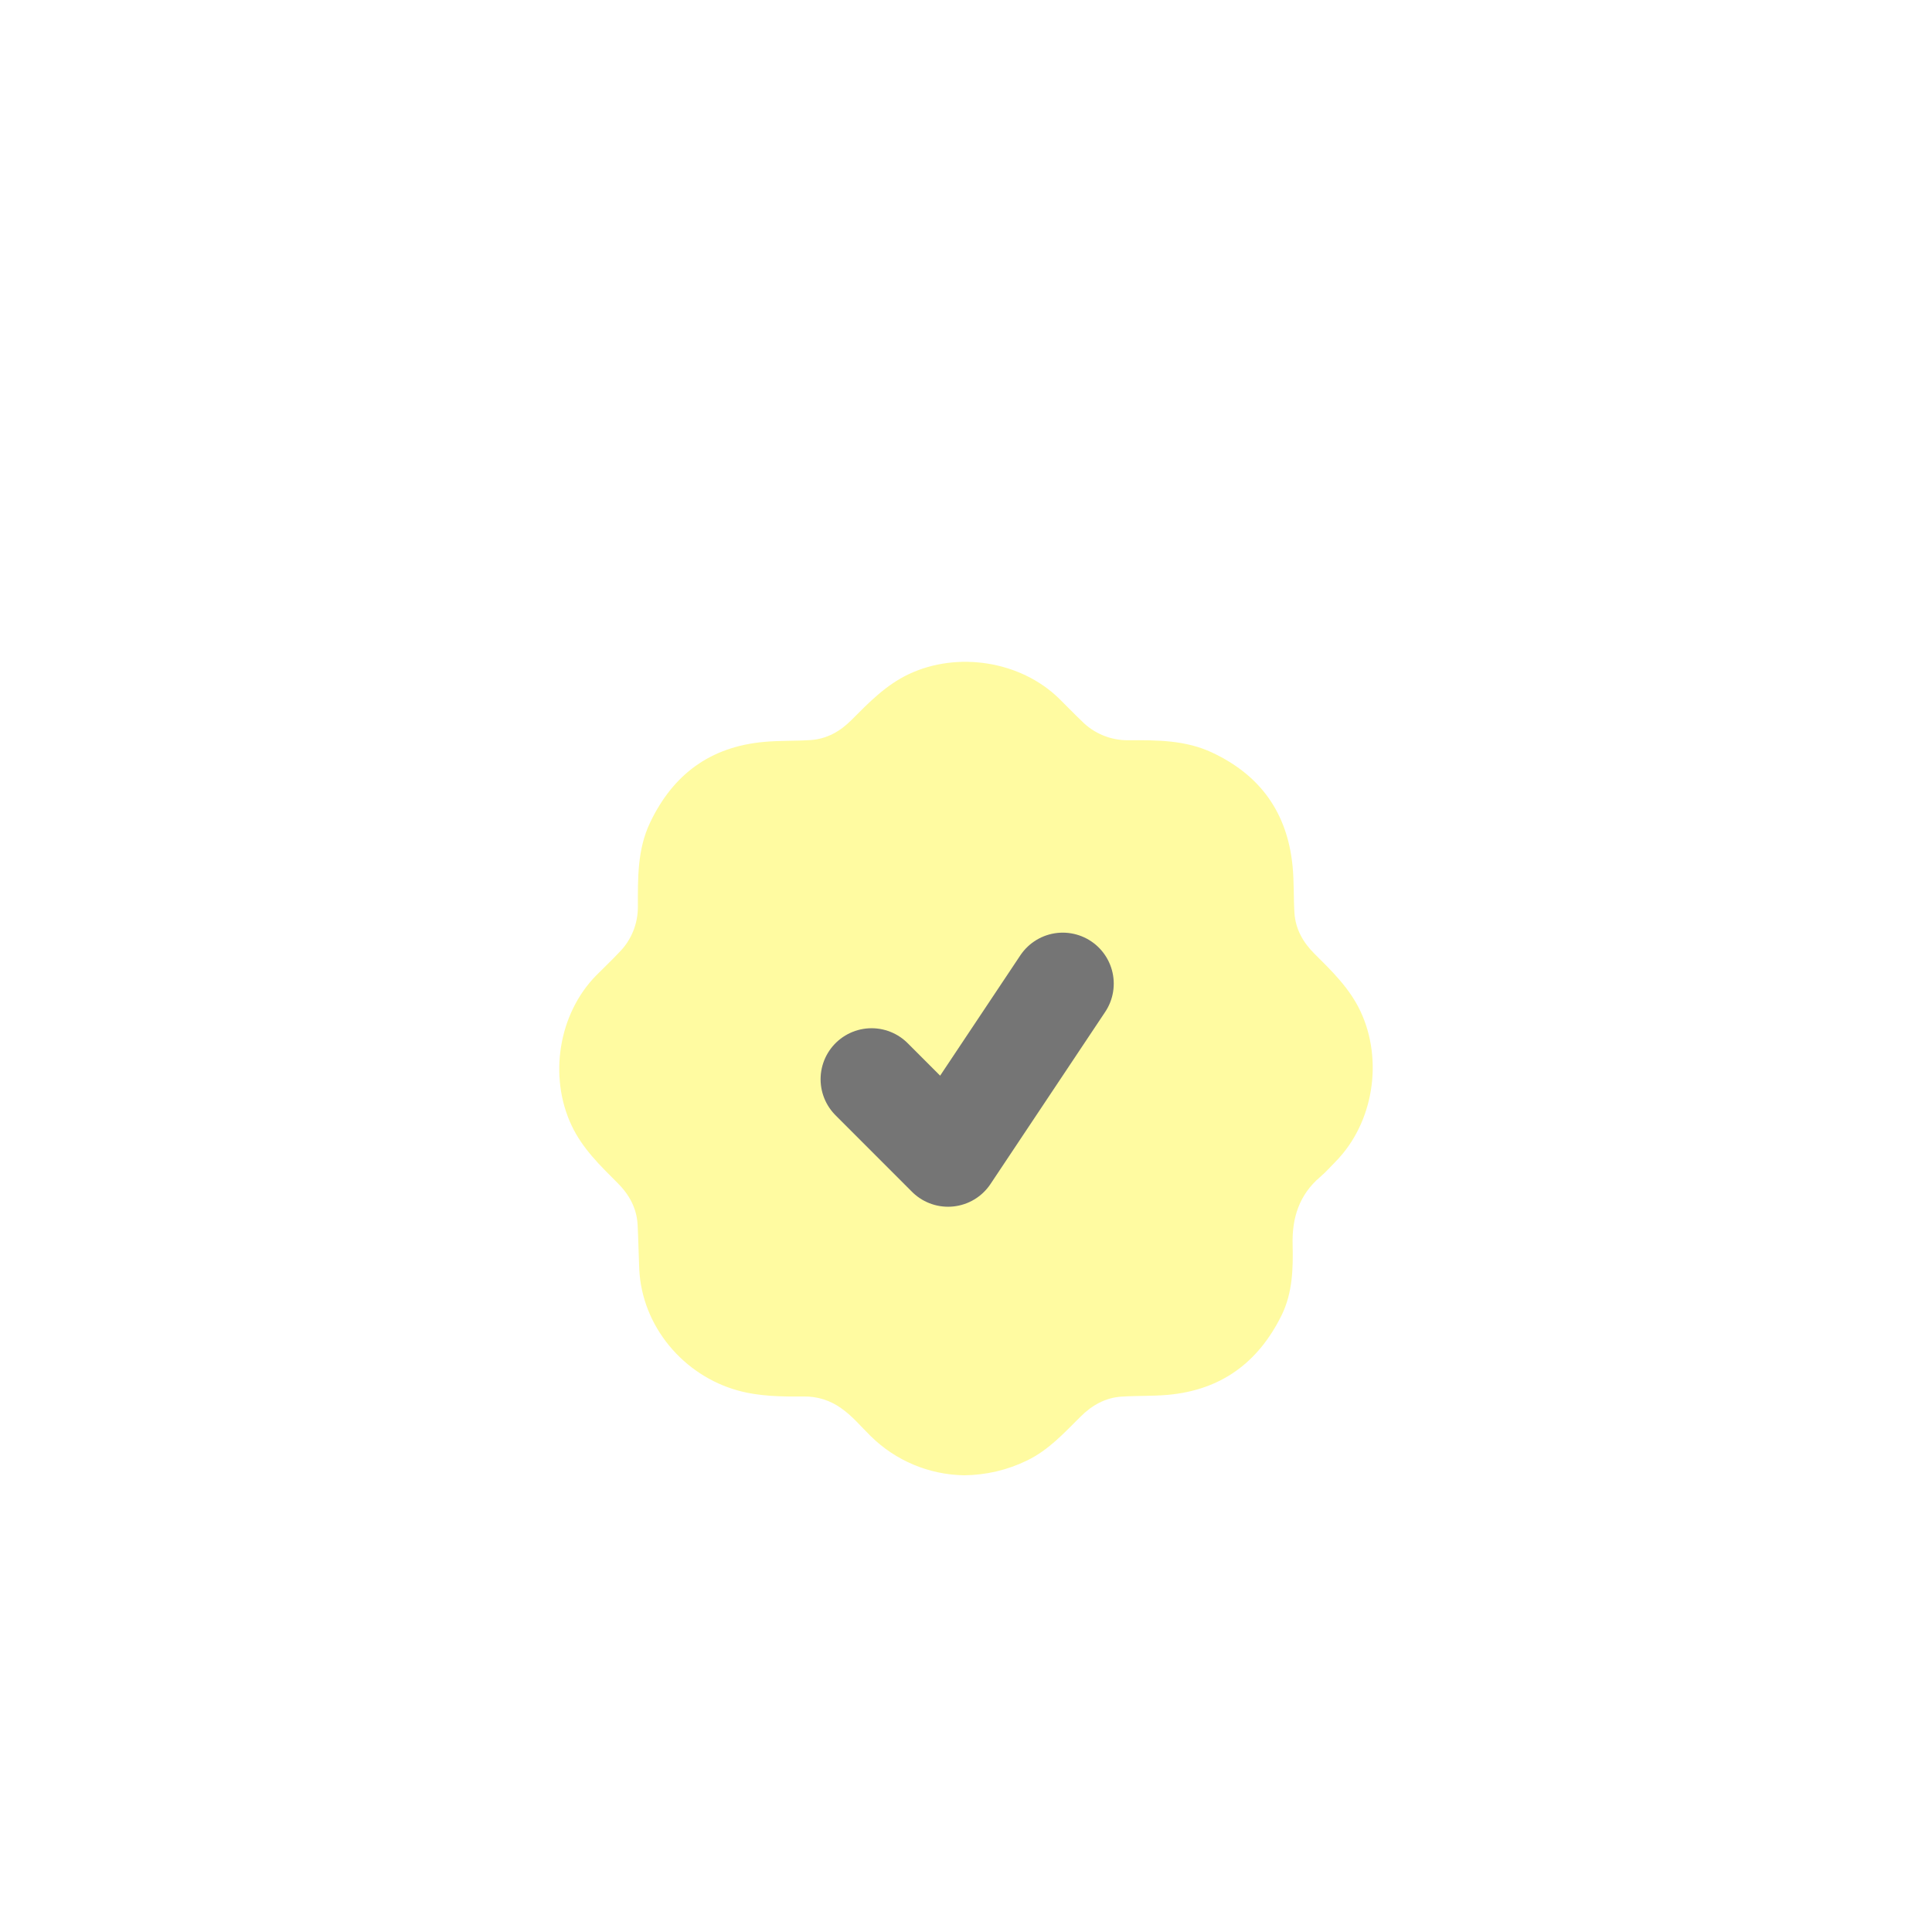 <svg width="38" height="38" viewBox="0 0 38 38" fill="none" xmlns="http://www.w3.org/2000/svg">
<g opacity="0.6" filter="url(#filter0_dd_1413_17398)">
<path d="M18.965 23C18.274 22.99 17.614 22.713 17.123 22.227C16.935 22.043 16.768 21.837 16.549 21.684C16.335 21.528 16.075 21.446 15.81 21.45C15.373 21.454 14.937 21.45 14.511 21.332C13.444 21.036 12.626 20.073 12.573 18.944C12.56 18.654 12.556 18.363 12.541 18.073C12.524 17.745 12.374 17.477 12.145 17.249C11.802 16.906 11.455 16.572 11.242 16.119C10.789 15.158 10.983 13.924 11.727 13.168C11.879 13.014 12.036 12.867 12.183 12.71C12.415 12.475 12.545 12.159 12.546 11.829C12.546 11.262 12.533 10.69 12.788 10.159C13.239 9.214 13.971 8.67 15.029 8.575C15.334 8.547 15.639 8.559 15.943 8.539C16.261 8.518 16.524 8.369 16.746 8.146C17.089 7.802 17.423 7.456 17.876 7.242C18.835 6.79 20.074 6.983 20.832 7.724C20.981 7.87 21.124 8.021 21.275 8.164C21.394 8.286 21.537 8.382 21.695 8.447C21.852 8.512 22.021 8.544 22.191 8.543C22.753 8.539 23.317 8.538 23.841 8.785C24.791 9.23 25.323 9.973 25.424 11.025C25.454 11.331 25.441 11.638 25.46 11.938C25.481 12.257 25.63 12.52 25.854 12.742C26.198 13.084 26.544 13.419 26.758 13.872C27.21 14.833 27.017 16.067 26.274 16.826C26.171 16.93 26.074 17.041 25.963 17.135C25.555 17.482 25.412 17.936 25.424 18.451C25.436 18.933 25.424 19.411 25.207 19.854C24.748 20.782 24.019 21.323 22.971 21.418C22.666 21.445 22.361 21.433 22.058 21.453C21.739 21.474 21.477 21.624 21.254 21.846C20.929 22.168 20.622 22.508 20.195 22.712C19.812 22.898 19.391 22.996 18.965 23Z" fill="#FFF963"/>
<g clip-path="url(#clip0_1413_17398)">
<path d="M17.143 15.21L18.647 16.715L20.903 13.33" stroke="#191919" stroke-width="2.006" stroke-linecap="round" stroke-linejoin="round"/>
</g>
</g>
<defs>
<filter id="filter0_dd_1413_17398" x="0.971" y="0.983" width="36.057" height="36.057" filterUnits="userSpaceOnUse" color-interpolation-filters="sRGB">
<feFlood flood-opacity="0" result="BackgroundImageFix"/>
<feColorMatrix in="SourceAlpha" type="matrix" values="0 0 0 0 0 0 0 0 0 0 0 0 0 0 0 0 0 0 127 0" result="hardAlpha"/>
<feOffset dy="4.011"/>
<feGaussianBlur stdDeviation="5.014"/>
<feComposite in2="hardAlpha" operator="out"/>
<feColorMatrix type="matrix" values="0 0 0 0 0.404 0 0 0 0 0.431 0 0 0 0 0.463 0 0 0 0.08 0"/>
<feBlend mode="normal" in2="BackgroundImageFix" result="effect1_dropShadow_1413_17398"/>
<feColorMatrix in="SourceAlpha" type="matrix" values="0 0 0 0 0 0 0 0 0 0 0 0 0 0 0 0 0 0 127 0" result="hardAlpha"/>
<feOffset dy="2.006"/>
<feGaussianBlur stdDeviation="1.003"/>
<feComposite in2="hardAlpha" operator="out"/>
<feColorMatrix type="matrix" values="0 0 0 0 0 0 0 0 0 0 0 0 0 0 0 0 0 0 0.12 0"/>
<feBlend mode="normal" in2="effect1_dropShadow_1413_17398" result="effect2_dropShadow_1413_17398"/>
<feBlend mode="normal" in="SourceGraphic" in2="effect2_dropShadow_1413_17398" result="shape"/>
</filter>
<clipPath id="clip0_1413_17398">
<rect width="6.017" height="6.017" fill="white" transform="translate(16.015 12.014)"/>
</clipPath>
</defs>
</svg>
